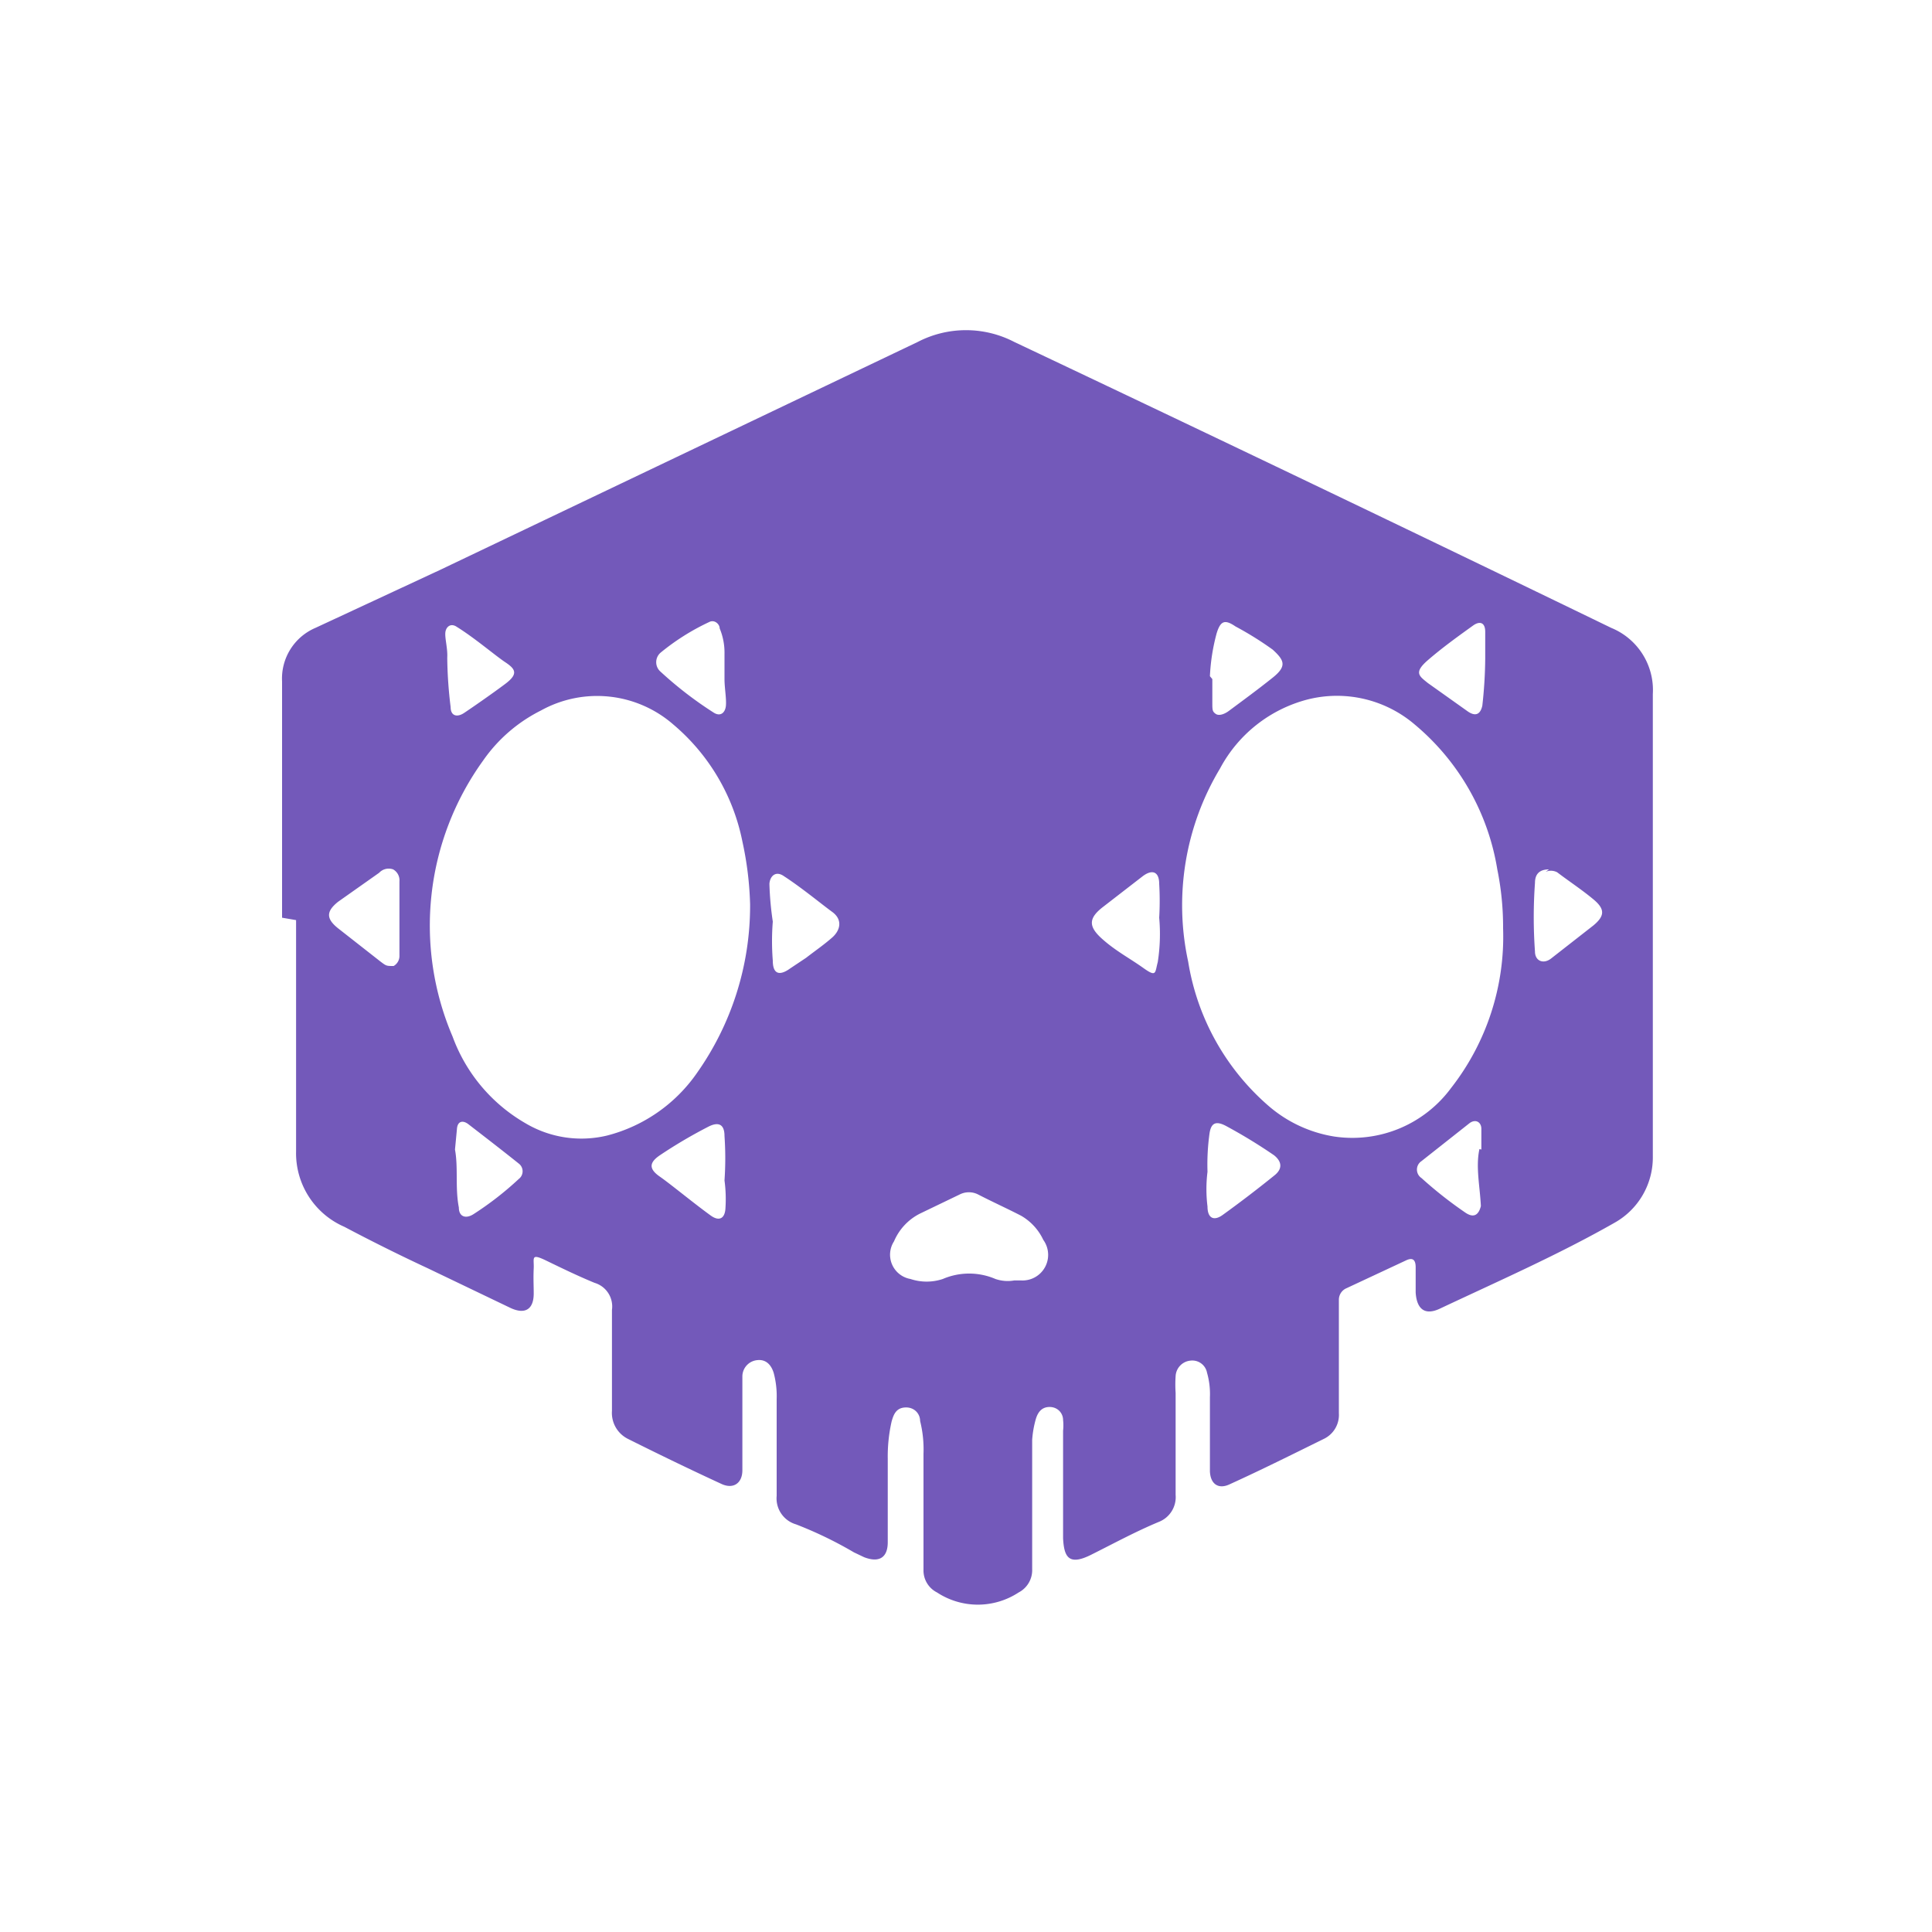 <svg xmlns="http://www.w3.org/2000/svg" class="HeroAbility-icon HeroAbility-icon--hoverState" viewBox="0 0 40 40" preserveAspectRatio="xMidYMid meet"><path fill="#7359ba" d="M5.84,19c0-1.63,0-3.26,0-4.89A1.14,1.14,0,0,1,6.53,13L9.11,11.8,19,7.08a2.17,2.17,0,0,1,2,0Q27.17,10,33.36,13a1.39,1.39,0,0,1,.86,1.37c0,3.19,0,6.38,0,9.57a1.55,1.55,0,0,1-.8,1.38c-1.16.66-2.39,1.2-3.6,1.77-.33.16-.49,0-.51-.33,0-.17,0-.35,0-.52s-.07-.21-.21-.14l-1.22.57a.26.26,0,0,0-.16.25c0,.08,0,.17,0,.25q0,1,0,2.09a.55.55,0,0,1-.31.53c-.65.32-1.29.64-1.95.94-.23.11-.4,0-.41-.27,0-.51,0-1,0-1.53a1.61,1.61,0,0,0-.06-.51.31.31,0,0,0-.34-.25.34.34,0,0,0-.31.32,2.6,2.6,0,0,0,0,.35c0,.7,0,1.41,0,2.11a.55.55,0,0,1-.35.56c-.48.2-.94.45-1.4.68s-.56.05-.58-.34c0-.74,0-1.49,0-2.23a1,1,0,0,0,0-.22c0-.14-.11-.27-.28-.27s-.25.12-.29.27a2.09,2.09,0,0,0-.07.41c0,.54,0,1.07,0,1.61,0,.36,0,.71,0,1.07a.52.52,0,0,1-.28.48,1.54,1.54,0,0,1-1.69,0,.51.51,0,0,1-.28-.47c0-.8,0-1.6,0-2.4a2.43,2.43,0,0,0-.07-.68c0-.15-.12-.29-.31-.28s-.24.15-.28.29a3.28,3.28,0,0,0-.08.77c0,.58,0,1.16,0,1.73,0,.32-.18.43-.49.31l-.21-.1a8.22,8.22,0,0,0-1.2-.58.56.56,0,0,1-.4-.59c0-.66,0-1.32,0-2a1.86,1.86,0,0,0-.06-.54c-.05-.17-.16-.29-.34-.27a.34.34,0,0,0-.31.34c0,.11,0,.22,0,.33,0,.54,0,1.07,0,1.61,0,.27-.19.4-.44.28-.65-.3-1.29-.61-1.93-.93a.6.6,0,0,1-.33-.58c0-.7,0-1.39,0-2.09a.51.51,0,0,0-.36-.56c-.34-.14-.67-.3-1-.46s-.25-.05-.26.16,0,.35,0,.52c0,.33-.18.44-.48.3l-1.71-.82q-.88-.41-1.73-.86a1.66,1.66,0,0,1-1-1.56c0-1.6,0-3.19,0-4.79Zm9.69-.28a6.91,6.91,0,0,0-.16-1.3A4.26,4.26,0,0,0,13.94,15a2.4,2.4,0,0,0-2.74-.29A3.2,3.2,0,0,0,10,15.75a5.84,5.84,0,0,0-.63,5.71,3.43,3.43,0,0,0,1.5,1.79,2.27,2.27,0,0,0,1.7.26,3.25,3.25,0,0,0,1.87-1.31A6,6,0,0,0,15.53,18.76Zm15.59.47A6,6,0,0,0,31,18,4.94,4.94,0,0,0,29.29,15a2.48,2.48,0,0,0-2.21-.52,2.87,2.87,0,0,0-1.82,1.43,5.5,5.5,0,0,0-.66,4,5,5,0,0,0,1.68,3,2.74,2.74,0,0,0,1.34.62,2.54,2.54,0,0,0,2.42-1A5.09,5.09,0,0,0,31.12,19.22ZM21,26.51h.14a.53.53,0,0,0,.46-.84,1.13,1.13,0,0,0-.46-.5c-.29-.15-.6-.29-.89-.44a.42.42,0,0,0-.38,0l-.81.39a1.14,1.14,0,0,0-.55.58.51.51,0,0,0,.34.78,1.06,1.06,0,0,0,.67,0,1.38,1.38,0,0,1,1.09,0A.78.78,0,0,0,21,26.51ZM8.27,19h0c0-.25,0-.5,0-.75A.26.26,0,0,0,8.14,18a.27.27,0,0,0-.29.07L7,18.67c-.25.2-.25.35,0,.55l.88.69C8,20,8,20,8.15,20a.24.24,0,0,0,.12-.22C8.27,19.49,8.27,19.24,8.27,19ZM15,24.44a6.64,6.64,0,0,0,0-.92c0-.25-.13-.3-.34-.19a10,10,0,0,0-1,.59c-.22.15-.23.28,0,.44s.7.55,1.06.81c.17.12.29.06.3-.16A2.88,2.88,0,0,0,15,24.44ZM16,19.08a5.09,5.09,0,0,0,0,.81c0,.28.14.32.36.16l.33-.22c.18-.14.37-.27.54-.42s.22-.37,0-.53-.63-.5-1-.74c-.17-.12-.29,0-.3.16A6.42,6.42,0,0,0,16,19.08Zm9,5.18a2.93,2.93,0,0,0,0,.72c0,.24.13.31.32.17q.54-.39,1.06-.81c.18-.14.16-.29,0-.42a10.89,10.89,0,0,0-1-.61c-.21-.11-.31-.06-.34.17A4.67,4.67,0,0,0,25,24.26ZM24,19a6,6,0,0,0,0-.7c0-.25-.14-.31-.34-.16l-.84.65c-.29.23-.28.4,0,.65s.57.4.85.6.24.1.3-.12A3.77,3.77,0,0,0,24,19Zm8.07-1c-.21,0-.29.11-.29.28a9.94,9.94,0,0,0,0,1.42c0,.2.18.27.34.14l.87-.68c.24-.2.24-.34,0-.54s-.5-.37-.75-.56A.28.28,0,0,0,32,18.05ZM15,14.06h0c0-.17,0-.35,0-.52a1.31,1.31,0,0,0-.1-.53c0-.09-.11-.19-.22-.13a4.74,4.74,0,0,0-1,.63.26.26,0,0,0,0,.4,7.81,7.81,0,0,0,1.09.84c.15.1.25,0,.26-.15S15,14.24,15,14.06Zm10.1,0c0,.16,0,.32,0,.48s0,.19.07.24.19,0,.27-.06c.31-.23.61-.45.91-.69s.24-.36,0-.58a6.85,6.85,0,0,0-.77-.48c-.22-.15-.31-.12-.39.14A4.09,4.09,0,0,0,25.05,14Zm5.57,9.74c0-.16,0-.3,0-.43s-.11-.21-.24-.12l-1,.79a.21.21,0,0,0,0,.35,8.47,8.47,0,0,0,.9.71c.17.12.28.07.33-.13C30.64,24.56,30.55,24.16,30.63,23.79Zm-21.25,0c.07.38,0,.79.08,1.2,0,.19.14.24.3.14a6.61,6.61,0,0,0,.94-.73.2.2,0,0,0,0-.32c-.35-.28-.7-.55-1.05-.82-.11-.08-.22-.06-.23.11ZM30.75,13.64c0-.18,0-.37,0-.56s-.11-.23-.25-.13c-.32.23-.64.46-.94.72s-.17.33,0,.47l.83.59c.16.11.26.06.3-.12A9.36,9.36,0,0,0,30.75,13.64Zm-21.49,0a9,9,0,0,0,.07,1c0,.18.13.22.28.12s.57-.39.85-.6.21-.31,0-.45-.63-.5-1-.73c-.13-.09-.23,0-.24.12S9.27,13.43,9.26,13.61Z"></path></svg>